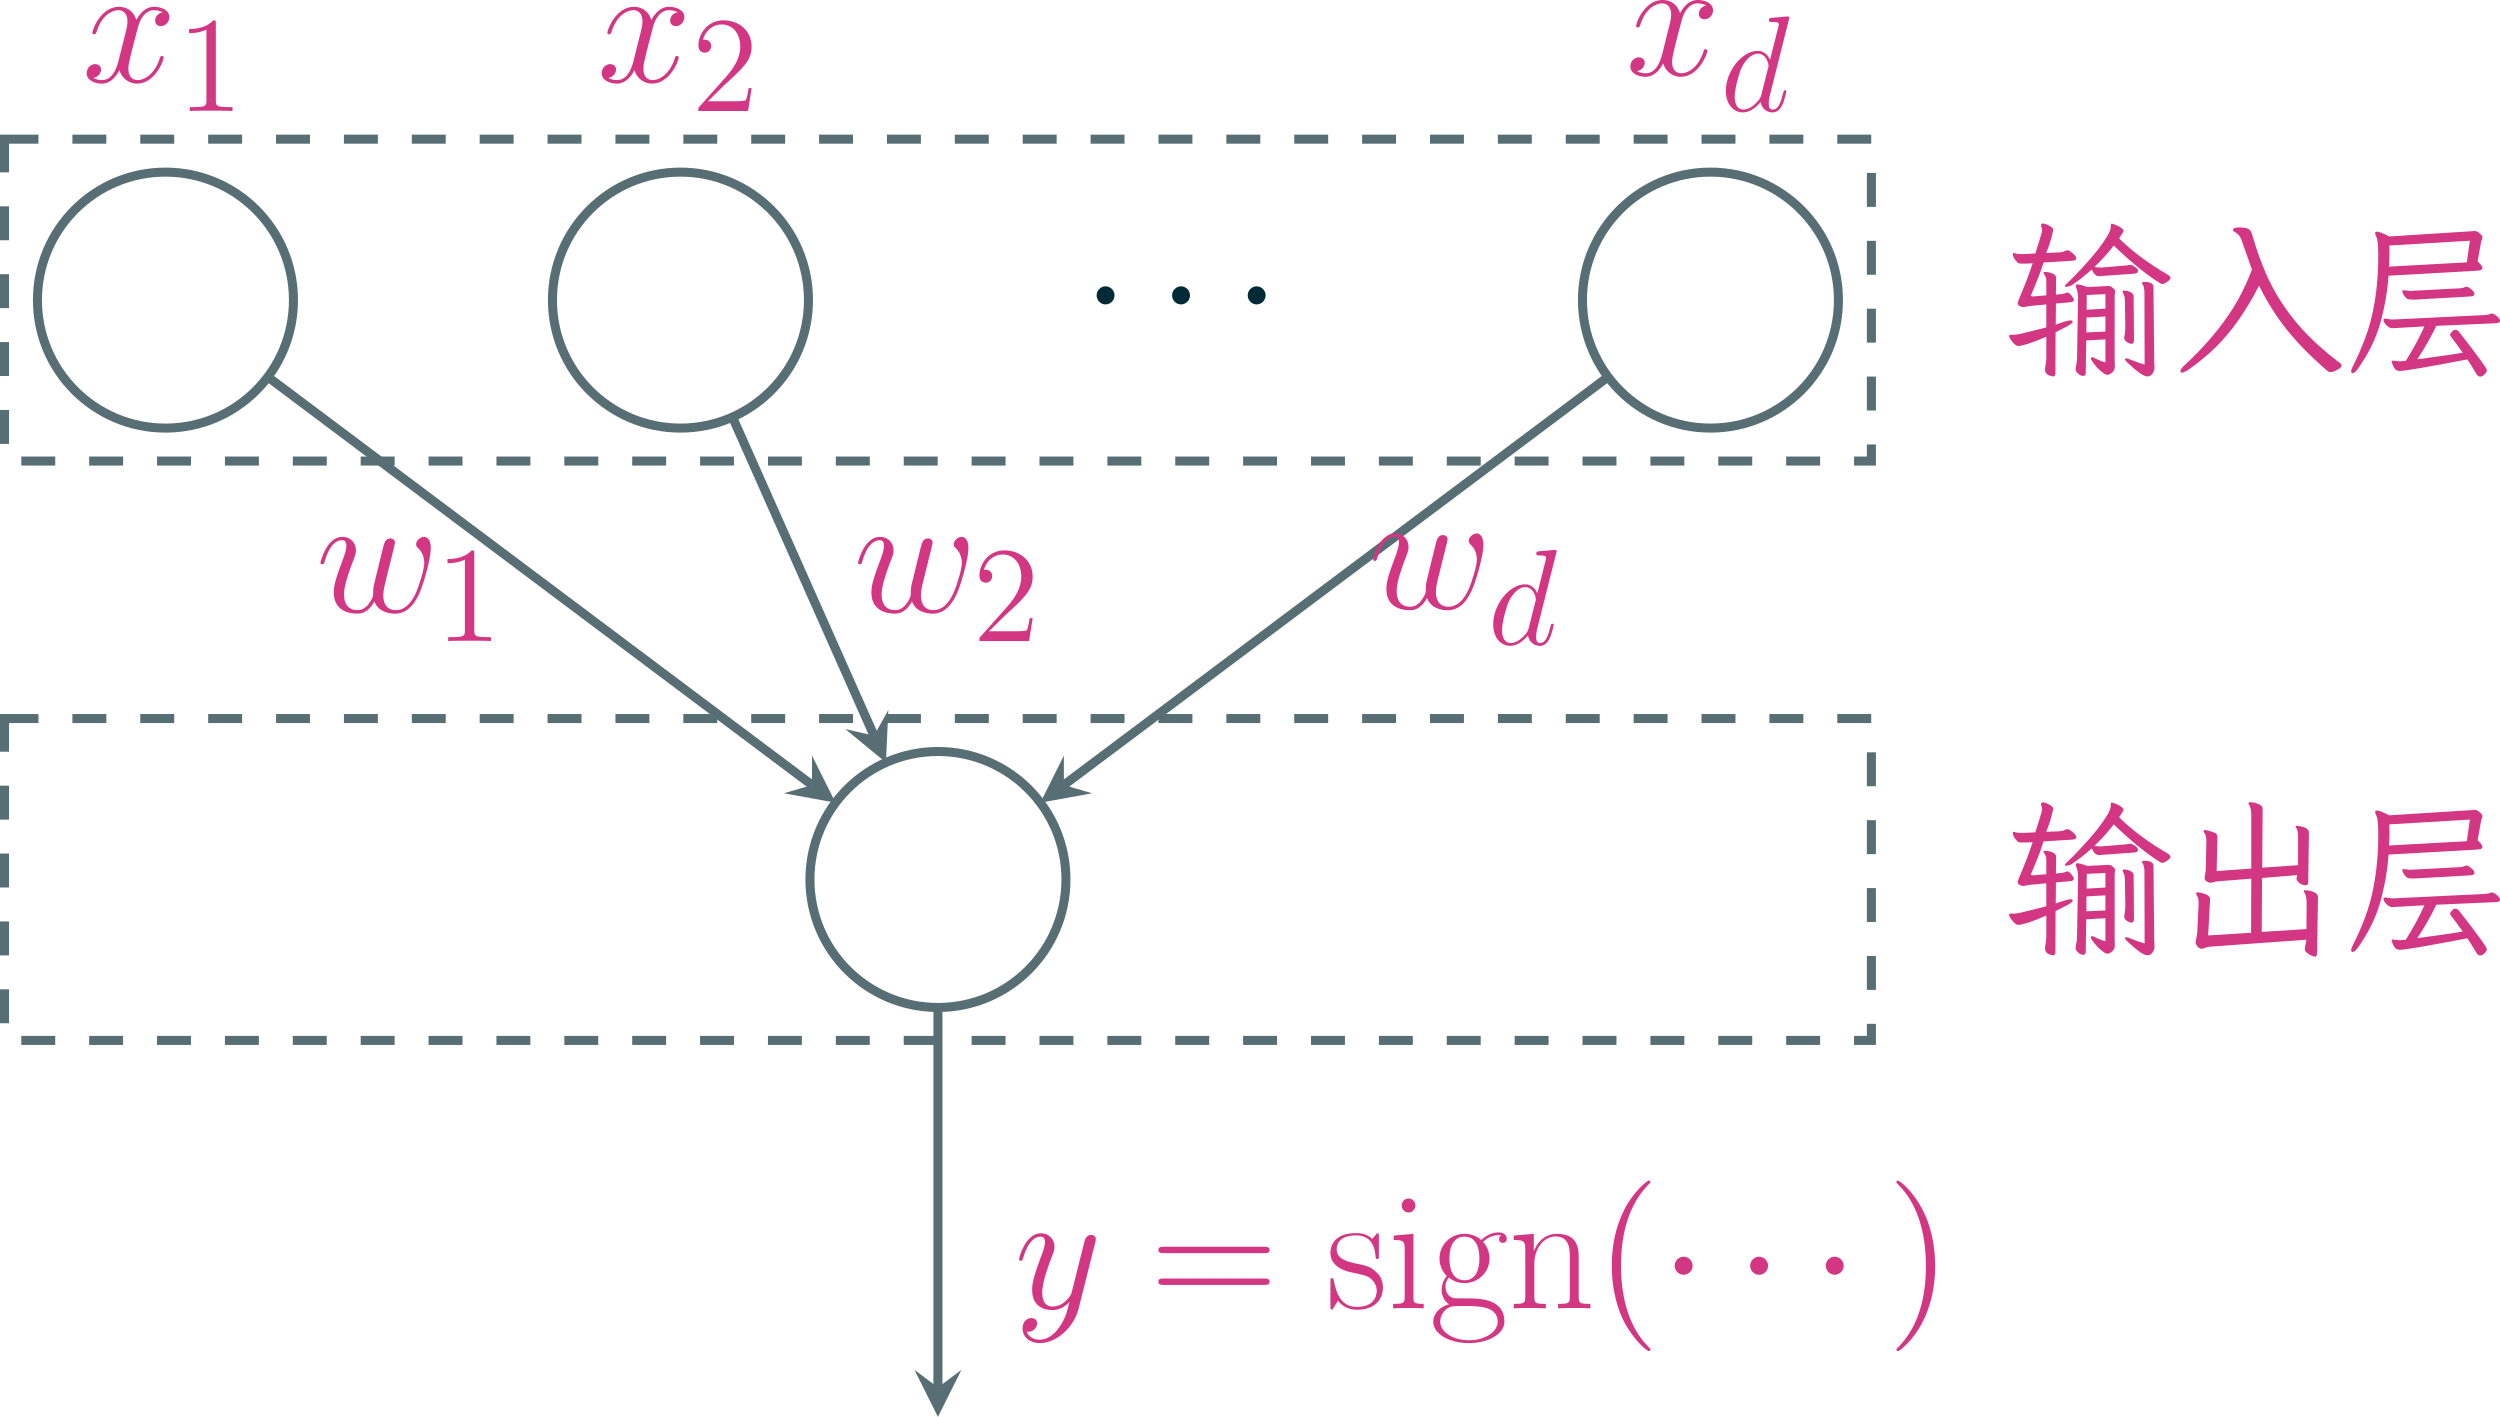 <?xml version="1.0" encoding="UTF-8" standalone="no"?>
<svg
   width="220.168"
   height="124.78"
   viewBox="0 0 220.168 124.78"
   version="1.1"
   id="svg221"
   xmlns:xlink="http://www.w3.org/1999/xlink"
   xmlns="http://www.w3.org/2000/svg"
   xmlns:svg="http://www.w3.org/2000/svg">
  <defs
     id="defs71">
    <g
       id="g69">
      <g
         id="glyph-0-0" />
      <g
         id="glyph-0-1">
        <path
           d="m 7.109,-6.125 c -0.484,0.094 -0.656,0.453 -0.656,0.734 0,0.359 0.281,0.484 0.484,0.484 0.453,0 0.766,-0.391 0.766,-0.797 0,-0.625 -0.719,-0.906 -1.344,-0.906 -0.922,0 -1.422,0.891 -1.562,1.172 C 4.453,-6.562 3.531,-6.609 3.25,-6.609 c -1.531,0 -2.328,1.953 -2.328,2.297 0,0.047 0.047,0.125 0.156,0.125 0.125,0 0.156,-0.094 0.188,-0.141 C 1.766,-6 2.781,-6.312 3.203,-6.312 c 0.688,0 0.812,0.625 0.812,0.984 C 4.016,-5 3.938,-4.656 3.75,-3.938 L 3.234,-1.875 c -0.219,0.906 -0.656,1.719 -1.453,1.719 -0.078,0 -0.453,0 -0.766,-0.188 C 1.562,-0.453 1.688,-0.906 1.688,-1.078 1.688,-1.375 1.453,-1.562 1.172,-1.562 c -0.359,0 -0.75,0.312 -0.75,0.797 0,0.625 0.703,0.922 1.344,0.922 0.719,0 1.234,-0.578 1.547,-1.188 0.25,0.875 1,1.188 1.547,1.188 1.531,0 2.344,-1.969 2.344,-2.297 0,-0.078 -0.062,-0.141 -0.156,-0.141 -0.125,0 -0.141,0.078 -0.188,0.203 -0.406,1.312 -1.281,1.922 -1.953,1.922 -0.531,0 -0.812,-0.391 -0.812,-1 0,-0.328 0.062,-0.562 0.297,-1.562 L 4.922,-4.75 c 0.219,-0.906 0.734,-1.562 1.422,-1.562 0.031,0 0.453,0 0.766,0.188 z m 0,0"
           id="path3" />
      </g>
      <g
         id="glyph-0-2">
        <path
           d="m 5.156,-0.922 c 0.328,0.906 1.266,1.078 1.828,1.078 1.141,0 1.828,-1 2.234,-2.031 0.344,-0.875 0.906,-2.844 0.906,-3.734 0,-0.922 -0.469,-1 -0.594,-1 -0.359,0 -0.703,0.359 -0.703,0.656 0,0.172 0.109,0.281 0.188,0.344 0.141,0.141 0.531,0.547 0.531,1.312 0,0.516 -0.422,1.922 -0.734,2.625 C 8.391,-0.75 7.828,-0.156 7.047,-0.156 c -0.844,0 -1.109,-0.625 -1.109,-1.312 0,-0.438 0.141,-0.969 0.203,-1.219 l 0.625,-2.516 C 6.844,-5.5 6.969,-6.031 6.969,-6.094 c 0,-0.219 -0.172,-0.375 -0.406,-0.375 -0.422,0 -0.531,0.375 -0.625,0.734 -0.141,0.594 -0.781,3.125 -0.844,3.453 -0.047,0.25 -0.047,0.422 -0.047,0.75 0,0.359 -0.484,0.938 -0.5,0.969 -0.172,0.156 -0.406,0.406 -0.875,0.406 -1.188,0 -1.188,-1.125 -1.188,-1.375 0,-0.484 0.109,-1.141 0.781,-2.922 0.188,-0.469 0.266,-0.656 0.266,-0.969 0,-0.625 -0.453,-1.188 -1.188,-1.188 -1.391,0 -1.938,2.172 -1.938,2.297 0,0.047 0.062,0.125 0.156,0.125 0.141,0 0.156,-0.062 0.219,-0.266 0.375,-1.328 0.953,-1.859 1.516,-1.859 0.141,0 0.391,0.016 0.391,0.5 0,0.062 0,0.375 -0.25,1.047 -0.719,1.875 -0.859,2.484 -0.859,3.062 0,1.562 1.281,1.859 2.047,1.859 0.266,0 0.938,0 1.531,-1.078 z m 0,0"
           id="path6" />
      </g>
      <g
         id="glyph-0-3">
        <path
           d="M 3.938,1.688 C 3.547,2.25 2.953,2.766 2.219,2.766 c -0.172,0 -0.906,-0.031 -1.125,-0.719 C 1.141,2.062 1.219,2.062 1.25,2.062 1.688,2.062 2,1.672 2,1.312 2,0.969 1.703,0.859 1.484,0.859 1.25,0.859 0.719,1.031 0.719,1.766 c 0,0.766 0.641,1.297 1.5,1.297 1.5,0 3.016,-1.375 3.438,-3.047 L 7.125,-5.828 C 7.141,-5.906 7.172,-6 7.172,-6.094 c 0,-0.219 -0.188,-0.375 -0.406,-0.375 -0.141,0 -0.453,0.062 -0.578,0.516 l -1.109,4.406 C 5.016,-1.281 5.016,-1.25 4.891,-1.078 4.594,-0.656 4.094,-0.156 3.375,-0.156 c -0.844,0 -0.922,-0.812 -0.922,-1.219 0,-0.859 0.406,-2.016 0.812,-3.094 0.172,-0.438 0.266,-0.641 0.266,-0.953 0,-0.625 -0.453,-1.188 -1.188,-1.188 -1.391,0 -1.938,2.172 -1.938,2.297 0,0.047 0.062,0.125 0.156,0.125 0.141,0 0.156,-0.062 0.219,-0.266 C 1.141,-5.719 1.703,-6.312 2.297,-6.312 c 0.141,0 0.391,0 0.391,0.5 0,0.375 -0.172,0.812 -0.391,1.391 -0.734,1.969 -0.734,2.453 -0.734,2.812 0,1.422 1.016,1.766 1.766,1.766 0.438,0 0.984,-0.141 1.5,-0.703 L 4.844,-0.531 C 4.625,0.359 4.469,0.938 3.938,1.688 Z m 0,0"
           id="path9" />
      </g>
      <g
         id="glyph-1-0" />
      <g
         id="glyph-1-1">
        <path
           d="m 3.453,-7.688 c 0,-0.281 0,-0.297 -0.234,-0.297 -0.297,0.328 -0.891,0.766 -2.125,0.766 v 0.359 c 0.281,0 0.875,0 1.531,-0.312 v 6.25 c 0,0.438 -0.031,0.578 -1.094,0.578 h -0.375 V 0 c 0.328,-0.031 1.5,-0.031 1.891,-0.031 0.391,0 1.547,0 1.875,0.031 v -0.344 h -0.375 c -1.062,0 -1.094,-0.141 -1.094,-0.578 z m 0,0"
           id="path13" />
      </g>
      <g
         id="glyph-1-2">
        <path
           d="M 5.281,-2.016 H 5.016 c -0.031,0.203 -0.125,0.859 -0.25,1.062 C 4.688,-0.859 4,-0.859 3.641,-0.859 H 1.422 C 1.734,-1.125 2.469,-1.891 2.781,-2.188 c 1.828,-1.672 2.5,-2.297 2.5,-3.484 0,-1.391 -1.094,-2.312 -2.484,-2.312 -1.391,0 -2.203,1.188 -2.203,2.219 0,0.625 0.516,0.625 0.562,0.625 0.25,0 0.562,-0.188 0.562,-0.578 0,-0.328 -0.234,-0.562 -0.562,-0.562 -0.109,0 -0.141,0 -0.172,0.016 0.234,-0.812 0.875,-1.359 1.656,-1.359 1.016,0 1.641,0.844 1.641,1.953 0,1.016 -0.578,1.906 -1.266,2.672 L 0.594,-0.281 V 0 h 4.375 z m 0,0"
           id="path16" />
      </g>
      <g
         id="glyph-2-0" />
      <g
         id="glyph-2-1">
        <path
           d="m 2.875,-3.75 c 0,-0.438 -0.359,-0.797 -0.797,-0.797 -0.422,0 -0.781,0.359 -0.781,0.797 0,0.438 0.359,0.797 0.781,0.797 0.438,0 0.797,-0.359 0.797,-0.797 z m 0,0"
           id="path20" />
      </g>
      <g
         id="glyph-3-0" />
      <g
         id="glyph-3-1">
        <path
           d="m 6.031,-8.031 c 0.016,-0.047 0.047,-0.109 0.047,-0.172 0,-0.125 -0.125,-0.125 -0.156,-0.125 0,0 -0.594,0.047 -0.656,0.062 C 5.062,-8.25 4.891,-8.234 4.672,-8.219 4.375,-8.203 4.281,-8.188 4.281,-7.969 c 0,0.125 0.094,0.125 0.266,0.125 0.594,0 0.594,0.109 0.594,0.219 0,0.078 -0.016,0.172 -0.031,0.203 L 4.375,-4.5 C 4.25,-4.812 3.922,-5.297 3.297,-5.297 c -1.359,0 -2.812,1.75 -2.812,3.531 0,1.188 0.688,1.891 1.5,1.891 0.672,0 1.234,-0.516 1.562,-0.922 0.125,0.719 0.688,0.922 1.047,0.922 0.359,0 0.656,-0.219 0.859,-0.656 C 5.656,-0.938 5.812,-1.672 5.812,-1.719 c 0,-0.062 -0.047,-0.109 -0.109,-0.109 -0.109,0 -0.125,0.062 -0.172,0.25 C 5.359,-0.875 5.125,-0.125 4.625,-0.125 c -0.344,0 -0.359,-0.312 -0.359,-0.547 0,-0.047 0,-0.297 0.078,-0.641 z m -2.422,6.609 c -0.062,0.203 -0.062,0.219 -0.219,0.453 C 3.125,-0.641 2.594,-0.125 2.031,-0.125 c -0.5,0 -0.766,-0.438 -0.766,-1.141 0,-0.672 0.359,-2.016 0.594,-2.516 0.406,-0.844 0.969,-1.266 1.438,-1.266 0.797,0 0.953,0.984 0.953,1.078 0,0.016 -0.031,0.172 -0.047,0.188 z m 0,0"
           id="path24" />
      </g>
      <g
         id="glyph-4-0">
        <path
           d="M 7.5,-5.031 2.812,1.047 h 9.375 z m 5.25,-6.812 L 8.016,-5.688 12.75,0.484 Z M 6.984,-5.688 2.25,-11.844 V 0.484 Z M 12.188,-12.453 H 2.812 L 7.5,-6.344 Z M 1.5,1.797 v -15 h 12 v 15 z m 0,0"
           id="path27" />
      </g>
      <g
         id="glyph-4-1">
        <path
           d="m 11.609,-1.859 c 0,0.242 -0.07,0.359 -0.203,0.359 -0.117,0 -0.258,-0.051 -0.422,-0.156 C 10.828,-1.758 10.75,-1.879 10.75,-2.016 v -0.062 c 0,-0.031 0.016,-0.117 0.047,-0.266 0.031,-0.145 0.047,-0.41 0.047,-0.797 l -0.031,-2.031 c 0,-0.312 -0.039,-0.535 -0.109,-0.672 -0.062,-0.133 -0.094,-0.219 -0.094,-0.25 0,-0.062 0.039,-0.094 0.125,-0.094 0.094,0 0.203,0.016 0.328,0.047 0.344,0.094 0.516,0.258 0.516,0.484 z M 9.906,-0.094 9.922,0.484 c 0,0.227 -0.078,0.41 -0.234,0.547 -0.156,0.133 -0.293,0.203 -0.406,0.203 -0.105,0 -0.242,-0.062 -0.406,-0.188 -0.168,-0.117 -0.336,-0.262 -0.5,-0.438 -0.156,-0.18 -0.293,-0.344 -0.406,-0.5 -0.105,-0.145 -0.156,-0.25 -0.156,-0.312 0,-0.07 0.035,-0.109 0.109,-0.109 0.07,0 0.223,0.062 0.453,0.188 0.238,0.117 0.477,0.203 0.719,0.266 v -2.031 L 7.406,-1.797 7.359,1.062 c 0,0.176 -0.074,0.266 -0.219,0.266 -0.168,0 -0.324,-0.074 -0.469,-0.219 C 6.523,0.973 6.457,0.844 6.469,0.719 6.477,0.594 6.5,0.453 6.531,0.297 c 0.039,-0.156 0.062,-0.32 0.062,-0.5 l 0.094,-5.344 c 0,-0.363 -0.059,-0.66 -0.172,-0.891 -0.023,-0.07 -0.031,-0.141 -0.031,-0.203 0,-0.062 0.055,-0.094 0.172,-0.094 0.113,0 0.398,0.078 0.859,0.234 l 1.656,-0.078 c 0.031,-0.008 0.102,-0.016 0.219,-0.016 0.113,0 0.234,0.059 0.359,0.172 0.133,0.105 0.203,0.215 0.203,0.328 L 9.906,-5.797 Z m 2.609,-6.859 c 0.539,0 0.812,0.152 0.812,0.453 l 0.062,6.5 0.031,0.562 c 0,0.227 -0.062,0.422 -0.188,0.578 C 13.109,1.297 12.969,1.375 12.812,1.375 12.664,1.375 12.484,1.305 12.266,1.172 12.055,1.035 11.844,0.875 11.625,0.688 11.406,0.5 11.211,0.328 11.047,0.172 10.891,0.016 10.812,-0.086 10.812,-0.141 c 0,-0.051 0.039,-0.078 0.125,-0.078 0.082,0 0.281,0.07 0.594,0.203 0.32,0.133 0.66,0.25 1.016,0.344 l -0.016,-6.281 c 0,-0.312 -0.039,-0.535 -0.109,-0.672 -0.074,-0.133 -0.109,-0.207 -0.109,-0.219 0,-0.07 0.066,-0.109 0.203,-0.109 z m -8.625,4.828 c -0.648,0.281 -1.199,0.496 -1.656,0.641 -0.461,0.137 -0.75,0.195 -0.875,0.172 -0.125,-0.02 -0.281,-0.145 -0.469,-0.375 -0.188,-0.238 -0.281,-0.41 -0.281,-0.516 0.008,-0.07 0.082,-0.102 0.219,-0.094 0.145,0.012 0.352,-0.004 0.625,-0.047 0.27,-0.051 1.07,-0.25 2.406,-0.594 l 0.031,-0.016 V -4.969 L 2.922,-4.875 h -0.062 L 2.312,-4.812 1.875,-4.734 c -0.105,0 -0.219,-0.031 -0.344,-0.094 C 1.406,-4.898 1.352,-5.008 1.375,-5.156 1.406,-5.219 1.422,-5.266 1.422,-5.297 1.973,-6.578 2.395,-7.676 2.688,-8.594 L 2.094,-8.562 H 1.75 c -0.242,0 -0.375,-0.035 -0.406,-0.109 C 1.188,-8.816 1.078,-8.961 1.016,-9.109 0.961,-9.254 0.938,-9.352 0.938,-9.406 0.938,-9.469 0.957,-9.5 1,-9.5 c 0.051,0 0.117,0.016 0.203,0.047 0.094,0.031 0.242,0.047 0.453,0.047 h 0.172 l 1.094,-0.047 C 3.285,-10.598 3.477,-11.227 3.5,-11.344 c 0.031,-0.113 0.023,-0.234 -0.016,-0.359 -0.105,-0.25 -0.074,-0.379 0.094,-0.391 0.133,0 0.289,0.047 0.469,0.141 0.188,0.094 0.312,0.18 0.375,0.25 0.07,0.062 0.086,0.172 0.047,0.328 C 4.32,-10.707 4.125,-10.082 3.875,-9.5 l 1.141,-0.047 c 0.188,-0.008 0.336,-0.039 0.453,-0.094 0.113,-0.062 0.211,-0.094 0.297,-0.094 0.094,0 0.195,0.055 0.312,0.156 0.301,0.219 0.453,0.406 0.453,0.562 0,0.117 -0.117,0.184 -0.344,0.203 l -2.547,0.156 c -0.188,0.625 -0.449,1.336 -0.781,2.125 l -0.344,0.812 c 0.07,0.043 0.164,0.059 0.281,0.047 l 1.094,-0.094 v -1.281 c 0,-0.195 -0.043,-0.352 -0.125,-0.469 -0.086,-0.113 -0.125,-0.191 -0.125,-0.234 0,-0.051 0.047,-0.078 0.141,-0.078 0.102,0 0.227,0.016 0.375,0.047 0.395,0.094 0.594,0.25 0.594,0.469 l -0.016,1.484 0.5,-0.047 C 5.367,-5.906 5.477,-5.93 5.562,-5.953 5.75,-6.098 5.961,-5.984 6.203,-5.609 6.273,-5.535 6.312,-5.457 6.312,-5.375 6.332,-5.258 6.234,-5.188 6.016,-5.156 L 4.734,-5.047 4.719,-3.188 c 0.75,-0.27 1.188,-0.395 1.312,-0.375 0.125,0.012 0.188,0.047 0.188,0.109 -0.012,0.105 -0.172,0.242 -0.484,0.406 -0.312,0.168 -0.656,0.344 -1.031,0.531 L 4.688,1.062 C 4.688,1.27 4.625,1.375 4.5,1.375 H 4.438 L 4.422,1.359 C 3.992,1.285 3.781,1.094 3.781,0.781 V 0.625 C 3.852,0.258 3.891,-0.055 3.891,-0.328 Z M 8.125,-8.266 c 0.156,0.031 0.312,0.047 0.469,0.047 H 8.75 L 10.625,-8.375 c 0.207,-0.008 0.348,-0.023 0.422,-0.047 0.07,-0.02 0.156,-0.031 0.25,-0.031 0.094,0 0.227,0.062 0.406,0.188 0.176,0.125 0.266,0.234 0.266,0.328 0,0.168 -0.137,0.258 -0.406,0.266 l -2.641,0.188 c -0.168,0.023 -0.305,0.031 -0.406,0.031 -0.105,0 -0.211,-0.039 -0.312,-0.125 C 8.109,-7.672 8.039,-7.754 8,-7.828 7.969,-7.91 7.926,-7.977 7.875,-8.031 7.25,-7.469 6.648,-7 6.078,-6.625 5.422,-6.406 5.344,-6.516 5.844,-6.953 6.133,-7.223 6.535,-7.633 7.047,-8.188 7.566,-8.75 8.016,-9.266 8.391,-9.734 9.172,-10.754 9.562,-11.426 9.562,-11.75 v -0.109 c 0,-0.145 0.023,-0.219 0.078,-0.219 0.062,0 0.172,0.031 0.328,0.094 0.477,0.188 0.719,0.383 0.719,0.578 0,0.031 -0.133,0.242 -0.391,0.625 1.164,1.148 2.609,2.219 4.328,3.219 0.133,0.094 0.203,0.184 0.203,0.266 0,0.086 -0.094,0.195 -0.281,0.328 -0.18,0.137 -0.328,0.203 -0.453,0.203 -0.125,0 -0.648,-0.344 -1.562,-1.031 C 11.625,-8.492 10.723,-9.281 9.828,-10.156 9.359,-9.531 8.789,-8.898 8.125,-8.266 Z M 9.094,-5.875 7.453,-5.797 7.438,-4.5 9.094,-4.594 Z m 0,1.969 -1.672,0.094 V -2.5 L 9.094,-2.578 Z m 0,0"
           id="path30" />
      </g>
      <g
         id="glyph-4-2">
        <path
           d="M 7.625,-6.625 C 6.469,-4.363 5.176,-2.535 3.75,-1.141 3.008,-0.43 2.195,0.227 1.312,0.844 1.082,0.977 0.922,1.047 0.828,1.047 c -0.086,0 -0.125,-0.059 -0.125,-0.172 0,-0.105 0.129,-0.277 0.391,-0.516 1.758,-1.633 3.188,-3.32 4.281,-5.062 C 5.988,-5.691 6.531,-6.801 7,-8.031 6.707,-8.844 6.5,-9.43 6.375,-9.797 6.258,-10.16 6.16,-10.445 6.078,-10.656 5.992,-10.863 5.906,-11.008 5.812,-11.094 5.727,-11.188 5.613,-11.273 5.469,-11.359 c -0.094,-0.039 -0.141,-0.094 -0.141,-0.156 0,-0.156 0.176,-0.234 0.531,-0.234 0.363,0 0.625,0.039 0.781,0.109 0.156,0.074 0.266,0.203 0.328,0.391 0.062,0.18 0.129,0.391 0.203,0.641 0.5,1.656 1.082,3.102 1.75,4.328 0.676,1.219 1.488,2.359 2.438,3.422 0.957,1.055 2.102,2.086 3.438,3.094 0.062,0.051 0.094,0.113 0.094,0.188 0,0.082 -0.062,0.164 -0.188,0.25 -0.324,0.207 -0.562,0.312 -0.719,0.312 -0.148,0 -0.246,-0.023 -0.297,-0.062 C 12.25,-0.305 11.039,-1.531 10.062,-2.75 9.094,-3.977 8.281,-5.27 7.625,-6.625 Z m 0,0"
           id="path33" />
      </g>
      <g
         id="glyph-4-3">
        <path
           d="m 5.906,-6.156 4.438,-0.234 c 0.207,-0.031 0.336,-0.062 0.391,-0.094 0.051,-0.031 0.109,-0.047 0.172,-0.047 0.07,0 0.16,0.043 0.266,0.125 0.281,0.188 0.422,0.367 0.422,0.531 0,0.117 -0.109,0.184 -0.328,0.203 l -4.922,0.281 h -0.312 c -0.168,0 -0.305,-0.031 -0.406,-0.094 -0.262,-0.258 -0.391,-0.488 -0.391,-0.688 0,-0.031 0.047,-0.047 0.141,-0.047 z m -1.812,-4 0.016,0.672 c 0,0.344 -0.012,0.688 -0.031,1.031 l -0.016,0.156 6.844,-0.375 h 0.016 l 0.266,-1.906 z M 11.875,-8.75 c 0.281,0.242 0.422,0.438 0.422,0.594 0,0.125 -0.164,0.199 -0.484,0.219 L 4.031,-7.5 C 3.926,-6.07 3.68,-4.676 3.297,-3.312 2.922,-1.957 2.258,-0.613 1.312,0.719 1.145,0.957 1,1.078 0.875,1.078 0.781,1.078 0.734,1.02 0.734,0.906 0.734,0.801 0.844,0.535 1.062,0.109 1.289,-0.316 1.578,-0.973 1.922,-1.859 2.723,-3.941 3.125,-6.422 3.125,-9.297 l -0.016,-0.688 c -0.023,-0.469 -0.074,-0.781 -0.156,-0.938 C 2.879,-11.086 2.844,-11.195 2.844,-11.25 c 0,-0.082 0.066,-0.125 0.203,-0.125 0.133,0 0.488,0.141 1.062,0.422 l 7.344,-0.469 0.141,-0.016 c 0.164,0 0.32,0.074 0.469,0.219 0.156,0.137 0.234,0.246 0.234,0.328 0,0.086 -0.016,0.152 -0.047,0.203 -0.023,0.043 -0.043,0.094 -0.062,0.156 z m -7.438,8.734 0.516,0.062 c 0.039,0 0.078,0 0.109,0 0.039,0 0.082,-0.008 0.125,-0.016 L 5.547,0 C 6.191,-1.02 6.738,-2.031 7.188,-3.031 l -2.5,0.141 L 4.375,-2.875 c -0.168,0 -0.312,-0.055 -0.438,-0.172 -0.242,-0.207 -0.359,-0.406 -0.359,-0.594 0,-0.051 0.047,-0.078 0.141,-0.078 l 0.578,0.078 H 4.469 l 8.047,-0.391 c 0.227,-0.02 0.375,-0.047 0.438,-0.078 0.062,-0.039 0.117,-0.062 0.172,-0.062 0.062,0 0.148,0.039 0.266,0.109 0.301,0.199 0.453,0.383 0.453,0.547 0,0.117 -0.109,0.184 -0.328,0.203 l -5.281,0.234 c -0.469,0.98 -1.027,1.961 -1.672,2.938 1.645,-0.207 2.977,-0.398 4,-0.578 C 10.102,-1.363 9.801,-1.773 9.656,-1.953 9.508,-2.141 9.438,-2.25 9.438,-2.281 c 0,-0.039 0.047,-0.125 0.141,-0.25 0.102,-0.133 0.211,-0.203 0.328,-0.203 0.125,0 0.234,0.062 0.328,0.188 0.102,0.125 0.254,0.32 0.453,0.578 0.195,0.25 0.41,0.527 0.641,0.828 0.227,0.305 0.508,0.684 0.844,1.141 0.344,0.469 0.516,0.75 0.516,0.844 0,0.094 -0.07,0.207 -0.203,0.344 -0.125,0.133 -0.258,0.203 -0.391,0.203 -0.125,0 -0.242,-0.09 -0.344,-0.266 C 11.445,0.613 11.188,0.195 10.969,-0.125 7.445,0.551 5.457,0.891 5,0.891 4.812,0.891 4.664,0.816 4.562,0.672 4.469,0.535 4.398,0.398 4.359,0.266 L 4.297,0.062 c 0,-0.055 0.047,-0.078 0.141,-0.078 z m 0,0"
           id="path36" />
      </g>
      <g
         id="glyph-4-4">
        <path
           d="m 10.922,-5.375 0.062,-0.312 -3.094,0.25 -0.031,4.75 3.938,-0.25 0.016,-2.344 c 0,-0.383 -0.062,-0.672 -0.188,-0.859 -0.043,-0.062 -0.062,-0.113 -0.062,-0.156 0,-0.039 0.039,-0.062 0.125,-0.062 0.082,0 0.207,0.016 0.375,0.047 0.5,0.094 0.75,0.289 0.75,0.578 L 12.734,1.125 c 0,0.25 -0.059,0.375 -0.172,0.375 -0.055,0 -0.156,-0.031 -0.312,-0.094 -0.148,-0.062 -0.281,-0.148 -0.406,-0.25 -0.125,-0.105 -0.188,-0.203 -0.188,-0.297 0,-0.094 0.004,-0.156 0.016,-0.188 L 11.797,0 3.375,0.609 c -0.199,0.008 -0.355,0.039 -0.469,0.094 -0.117,0.062 -0.234,0.094 -0.359,0.094 -0.125,0 -0.246,-0.074 -0.359,-0.219 C 2.082,0.441 2.031,0.336 2.031,0.266 l 0.141,-0.812 0.016,-0.188 0.109,-2.359 v -0.188 c 0,-0.258 -0.039,-0.441 -0.109,-0.547 -0.074,-0.113 -0.109,-0.195 -0.109,-0.25 0,-0.062 0.039,-0.094 0.125,-0.094 0.094,0 0.223,0.023 0.391,0.062 C 3.07,-3.992 3.312,-3.812 3.312,-3.562 v 0.016 L 3.141,-0.375 6.922,-0.609 6.938,-5.375 3.984,-5.141 c -0.156,0.012 -0.281,0.039 -0.375,0.078 -0.094,0.031 -0.188,0.047 -0.281,0.047 C 3.234,-5.016 3.125,-5.055 3,-5.141 2.883,-5.234 2.828,-5.32 2.828,-5.406 2.828,-5.5 2.844,-5.613 2.875,-5.75 2.914,-5.895 2.938,-6.109 2.938,-6.391 L 2.984,-8.656 c 0,-0.312 -0.043,-0.531 -0.125,-0.656 -0.086,-0.125 -0.125,-0.211 -0.125,-0.266 0,-0.051 0.047,-0.078 0.141,-0.078 0.094,0 0.27,0.043 0.531,0.125 0.258,0.086 0.414,0.156 0.469,0.219 0.051,0.062 0.078,0.148 0.078,0.25 l -0.062,3.016 3.047,-0.219 v -4.812 C 6.938,-11.398 6.863,-11.688 6.719,-11.938 6.695,-11.969 6.688,-11.988 6.688,-12 c 0,-0.07 0.062,-0.109 0.188,-0.109 0.133,0 0.289,0.027 0.469,0.078 0.395,0.125 0.594,0.289 0.594,0.484 L 7.906,-6.344 11.062,-6.562 v -2.453 c 0,-0.406 -0.055,-0.676 -0.156,-0.812 -0.043,-0.062 -0.062,-0.098 -0.062,-0.109 0,-0.062 0.031,-0.094 0.094,-0.094 0.07,0 0.188,0.016 0.344,0.047 0.488,0.086 0.734,0.273 0.734,0.562 l -0.062,4.328 c 0,0.199 -0.074,0.297 -0.219,0.297 -0.199,0 -0.387,-0.066 -0.562,-0.203 -0.168,-0.133 -0.25,-0.258 -0.25,-0.375 z m 0,0"
           id="path39" />
      </g>
      <g
         id="glyph-5-0" />
      <g
         id="glyph-5-1">
        <path
           d="m 10.125,-4.859 c 0.203,0 0.484,0 0.484,-0.266 0,-0.297 -0.266,-0.297 -0.484,-0.297 H 1.297 c -0.219,0 -0.484,0 -0.484,0.281 0,0.281 0.25,0.281 0.484,0.281 z m 0,2.797 c 0.203,0 0.484,0 0.484,-0.281 C 10.609,-2.625 10.344,-2.625 10.125,-2.625 H 1.297 c -0.219,0 -0.484,0 -0.484,0.266 0,0.297 0.25,0.297 0.484,0.297 z m 0,0"
           id="path43" />
      </g>
      <g
         id="glyph-5-2">
        <path
           d="m 4.875,3.641 c 0,-0.047 0,-0.078 -0.25,-0.328 -1.5,-1.516 -2.344,-3.984 -2.344,-7.047 0,-2.906 0.703,-5.422 2.438,-7.188 C 4.875,-11.062 4.875,-11.078 4.875,-11.125 c 0,-0.094 -0.078,-0.125 -0.141,-0.125 -0.188,0 -1.422,1.078 -2.156,2.547 -0.766,1.516 -1.109,3.125 -1.109,4.969 0,1.328 0.219,3.125 0.984,4.719 0.891,1.812 2.125,2.781 2.281,2.781 0.062,0 0.141,-0.031 0.141,-0.125 z m 0,0"
           id="path46" />
      </g>
      <g
         id="glyph-5-3">
        <path
           d="m 4.234,-3.734 c 0,-1.141 -0.156,-3 -1,-4.734 -0.875,-1.812 -2.109,-2.781 -2.281,-2.781 -0.047,0 -0.125,0.031 -0.125,0.125 0,0.047 0,0.062 0.25,0.328 1.5,1.516 2.344,3.984 2.344,7.047 0,2.906 -0.703,5.422 -2.453,7.188 -0.141,0.125 -0.141,0.156 -0.141,0.203 0,0.094 0.078,0.125 0.125,0.125 0.203,0 1.438,-1.078 2.172,-2.547 0.766,-1.531 1.109,-3.156 1.109,-4.953 z m 0,0"
           id="path49" />
      </g>
      <g
         id="glyph-6-0" />
      <g
         id="glyph-6-1">
        <path
           d="M 5,-1.859 C 5,-2.625 4.594,-3.031 4.391,-3.203 3.938,-3.672 3.422,-3.781 2.797,-3.906 c -0.828,-0.172 -1.875,-0.391 -1.875,-1.297 0,-0.391 0.203,-1.219 1.719,-1.219 1.609,0 1.688,1.5 1.719,1.984 0.016,0.078 0.094,0.094 0.141,0.094 0.141,0 0.141,-0.047 0.141,-0.312 v -1.672 c 0,-0.266 -0.016,-0.281 -0.109,-0.281 -0.062,0 -0.078,0.016 -0.25,0.234 -0.047,0.062 -0.188,0.203 -0.234,0.266 C 3.562,-6.609 2.891,-6.625 2.641,-6.625 0.969,-6.625 0.375,-5.766 0.375,-4.891 c 0,1.344 1.531,1.672 1.969,1.75 0.938,0.203 1.266,0.266 1.594,0.531 0.188,0.172 0.516,0.516 0.516,1.047 0,0.625 -0.359,1.438 -1.734,1.438 -1.312,0 -1.781,-0.984 -2.047,-2.312 C 0.625,-2.641 0.625,-2.656 0.516,-2.656 c -0.125,0 -0.141,0.016 -0.141,0.312 v 2.156 c 0,0.281 0.016,0.297 0.109,0.297 0.078,0 0.078,-0.016 0.156,-0.141 l 0.406,-0.641 C 1.344,-0.266 1.875,0.125 2.719,0.125 4.203,0.125 5,-0.688 5,-1.859 Z m 0,0"
           id="path53" />
      </g>
      <g
         id="glyph-6-2">
        <path
           d="m 3.203,0 v -0.391 c -0.875,0 -0.906,-0.094 -0.906,-0.625 V -6.562 L 0.562,-6.406 v 0.391 c 0.844,0 0.969,0.094 0.969,0.812 v 4.172 c 0,0.562 -0.062,0.641 -1.016,0.641 V 0 c 0.359,-0.031 1,-0.031 1.375,-0.031 0.359,0 0.969,0 1.312,0.031 z M 2.469,-9.062 c 0,-0.359 -0.281,-0.609 -0.594,-0.609 -0.359,0 -0.609,0.281 -0.609,0.609 0,0.359 0.281,0.625 0.594,0.625 0.359,0 0.609,-0.297 0.609,-0.625 z m 0,0"
           id="path56" />
      </g>
      <g
         id="glyph-6-3">
        <path
           d="m 6.766,-6.109 c 0,-0.281 -0.219,-0.578 -0.703,-0.578 -0.609,0 -1.125,0.281 -1.547,0.672 C 4.062,-6.422 3.531,-6.562 3.047,-6.562 c -1.188,0 -2.203,0.922 -2.203,2.172 0,0.844 0.484,1.391 0.641,1.547 -0.453,0.516 -0.453,1.141 -0.453,1.203 0,0.391 0.156,0.969 0.656,1.281 -0.766,0.188 -1.391,0.797 -1.391,1.547 0,1.078 1.422,1.875 3.141,1.875 1.641,0 3.125,-0.766 3.125,-1.891 C 6.562,-0.875 4.344,-0.875 3.188,-0.875 c -0.344,0 -0.953,0 -1.031,-0.016 C 1.688,-0.953 1.375,-1.375 1.375,-1.906 c 0,-0.141 0,-0.469 0.297,-0.797 0.281,0.234 0.766,0.484 1.375,0.484 1.188,0 2.203,-0.938 2.203,-2.172 0,-0.391 -0.125,-1 -0.562,-1.453 0.406,-0.453 1.031,-0.609 1.375,-0.609 0.062,0 0.141,0 0.219,0.047 -0.062,0.016 -0.188,0.078 -0.188,0.312 0,0.203 0.125,0.328 0.328,0.328 0.219,0 0.344,-0.141 0.344,-0.344 z m -2.406,1.719 c 0,0.297 0,1.922 -1.312,1.922 -1.328,0 -1.328,-1.625 -1.328,-1.922 0,-0.297 0,-1.922 1.328,-1.922 1.312,0 1.312,1.625 1.312,1.922 z M 5.969,1.188 c 0,0.828 -1.031,1.625 -2.531,1.625 -1.5,0 -2.531,-0.797 -2.531,-1.625 0,-0.469 0.25,-0.906 0.578,-1.141 0.375,-0.25 0.531,-0.25 1.547,-0.25 1.234,0 2.938,0 2.938,1.391 z m 0,0"
           id="path59" />
      </g>
      <g
         id="glyph-6-4">
        <path
           d="m 7.25,0 v -0.391 c -0.969,0 -1.031,-0.062 -1.031,-0.641 V -4.562 c 0,-0.766 -0.141,-2 -1.906,-2 -1.188,0 -1.812,0.906 -2.031,1.5 H 2.266 v -1.5 L 0.5,-6.406 v 0.391 c 0.875,0 1.016,0.094 1.016,0.812 v 4.172 c 0,0.562 -0.062,0.641 -1.016,0.641 V 0 c 0.359,-0.031 1.016,-0.031 1.406,-0.031 0.391,0 1.062,0 1.422,0.031 V -0.391 C 2.375,-0.391 2.312,-0.453 2.312,-1.031 v -2.891 c 0,-1.375 0.844,-2.406 1.891,-2.406 1.109,0 1.234,0.984 1.234,1.703 v 3.594 c 0,0.562 -0.062,0.641 -1.031,0.641 V 0 c 0.359,-0.031 1.031,-0.031 1.406,-0.031 0.391,0 1.078,0 1.438,0.031 z m 0,0"
           id="path62" />
      </g>
      <g
         id="glyph-7-0" />
      <g
         id="glyph-7-1">
        <path
           d="M 4.406,0 V -0.328 H 4.062 c -0.938,0 -0.969,-0.109 -0.969,-0.5 V -6.719 c 0,-0.25 0,-0.281 -0.25,-0.281 C 2.188,-6.328 1.266,-6.328 0.938,-6.328 V -6 c 0.203,0 0.828,0 1.375,-0.266 v 5.438 c 0,0.375 -0.031,0.5 -0.984,0.5 H 1 V 0 c 0.359,-0.031 1.281,-0.031 1.703,-0.031 0.422,0 1.328,0 1.703,0.031 z m 0,0"
           id="path66" />
      </g>
    </g>
  </defs>
  <g
     id="g456"
     transform="translate(-193.59,-178.986)">
    <path
       fill="none"
       stroke-width="0.797"
       stroke-linecap="butt"
       stroke-linejoin="miter"
       stroke="#586e75"
       stroke-opacity="1"
       stroke-dasharray="2.989, 2.989"
       stroke-miterlimit="10"
       d="M -14.172,14.174 H 150.238 V -14.174 H -14.172 Z m 0,0"
       transform="matrix(1,0,0,-1,208.16,205.416)"
       id="path75" />
    <g
       fill="#d33682"
       fill-opacity="1"
       id="g79">
      <use
         xlink:href="#glyph-0-1"
         x="200.8"
         y="186.195"
         id="use77"
         width="100%"
         height="100%" />
    </g>
    <g
       fill="#d33682"
       fill-opacity="1"
       id="g83">
      <use
         xlink:href="#glyph-1-1"
         x="209.146"
         y="188.762"
         id="use81"
         width="100%"
         height="100%" />
    </g>
    <path
       fill="none"
       stroke-width="0.797"
       stroke-linecap="butt"
       stroke-linejoin="miter"
       stroke="#586e75"
       stroke-opacity="1"
       stroke-miterlimit="10"
       d="m 11.274,0.002 c 0,6.223 -5.047,11.27 -11.273,11.27 -6.227,0 -11.273,-5.047 -11.273,-11.27 0,-6.227 5.047,-11.273 11.273,-11.273 6.227,0 11.273,5.047 11.273,11.273 z m 0,0"
       transform="matrix(1,0,0,-1,208.16,205.416)"
       id="path85" />
    <g
       fill="#d33682"
       fill-opacity="1"
       id="g89">
      <use
         xlink:href="#glyph-0-1"
         x="246.155"
         y="186.195"
         id="use87"
         width="100%"
         height="100%" />
    </g>
    <g
       fill="#d33682"
       fill-opacity="1"
       id="g93">
      <use
         xlink:href="#glyph-1-2"
         x="254.501"
         y="188.762"
         id="use91"
         width="100%"
         height="100%" />
    </g>
    <path
       fill="none"
       stroke-width="0.797"
       stroke-linecap="butt"
       stroke-linejoin="miter"
       stroke="#586e75"
       stroke-opacity="1"
       stroke-miterlimit="10"
       d="m 56.629,0.002 c 0,6.223 -5.047,11.27 -11.273,11.27 -6.227,0 -11.273,-5.047 -11.273,-11.27 0,-6.227 5.047,-11.273 11.273,-11.273 6.227,0 11.273,5.047 11.273,11.273 z m 0,0"
       transform="matrix(1,0,0,-1,208.16,205.416)"
       id="path95" />
    <g
       fill="#002b36"
       fill-opacity="1"
       id="g99">
      <use
         xlink:href="#glyph-2-1"
         x="288.87"
         y="208.749"
         id="use97"
         width="100%"
         height="100%" />
    </g>
    <g
       fill="#002b36"
       fill-opacity="1"
       id="g103">
      <use
         xlink:href="#glyph-2-1"
         x="295.515"
         y="208.749"
         id="use101"
         width="100%"
         height="100%" />
    </g>
    <g
       fill="#002b36"
       fill-opacity="1"
       id="g107">
      <use
         xlink:href="#glyph-2-1"
         x="302.175"
         y="208.749"
         id="use105"
         width="100%"
         height="100%" />
    </g>
    <g
       fill="#d33682"
       fill-opacity="1"
       id="g111">
      <use
         xlink:href="#glyph-0-1"
         x="336.75"
         y="185.595"
         id="use109"
         width="100%"
         height="100%" />
    </g>
    <g
       fill="#d33682"
       fill-opacity="1"
       id="g115">
      <use
         xlink:href="#glyph-3-1"
         x="345.096"
         y="188.762"
         id="use113"
         width="100%"
         height="100%" />
    </g>
    <path
       fill="none"
       stroke-width="0.797"
       stroke-linecap="butt"
       stroke-linejoin="miter"
       stroke="#586e75"
       stroke-opacity="1"
       stroke-miterlimit="10"
       d="m 147.336,0.002 c 0,6.223 -5.047,11.27 -11.27,11.27 -6.227,0 -11.273,-5.047 -11.273,-11.27 0,-6.227 5.047,-11.273 11.273,-11.273 6.223,0 11.27,5.047 11.27,11.273 z m 0,0"
       transform="matrix(1,0,0,-1,208.16,205.416)"
       id="path117" />
    <g
       fill="#d33682"
       fill-opacity="1"
       id="g125">
      <use
         xlink:href="#glyph-4-1"
         x="369.914"
         y="210.764"
         id="use119"
         width="100%"
         height="100%" />
      <use
         xlink:href="#glyph-4-2"
         x="384.914"
         y="210.764"
         id="use121"
         width="100%"
         height="100%" />
      <use
         xlink:href="#glyph-4-3"
         x="399.914"
         y="210.764"
         id="use123"
         width="100%"
         height="100%" />
    </g>
    <path
       fill="none"
       stroke-width="0.797"
       stroke-linecap="butt"
       stroke-linejoin="miter"
       stroke="#586e75"
       stroke-opacity="1"
       stroke-miterlimit="10"
       d="m 79.305,-51.025 c 0,6.227 -5.047,11.273 -11.273,11.273 -6.227,0 -11.273,-5.047 -11.273,-11.273 0,-6.227 5.047,-11.27 11.273,-11.27 6.227,0 11.273,5.043 11.273,11.27 z m 0,0"
       transform="matrix(1,0,0,-1,208.16,205.416)"
       id="path127" />
    <path
       fill="none"
       stroke-width="0.797"
       stroke-linecap="butt"
       stroke-linejoin="miter"
       stroke="#586e75"
       stroke-opacity="1"
       stroke-dasharray="2.989, 2.989"
       stroke-miterlimit="10"
       d="M -14.172,-36.85 H 150.238 V -65.197 H -14.172 Z m 0,0"
       transform="matrix(1,0,0,-1,208.16,205.416)"
       id="path129" />
    <g
       fill="#d33682"
       fill-opacity="1"
       id="g137">
      <use
         xlink:href="#glyph-4-1"
         x="369.914"
         y="261.743"
         id="use131"
         width="100%"
         height="100%" />
      <use
         xlink:href="#glyph-4-4"
         x="384.914"
         y="261.743"
         id="use133"
         width="100%"
         height="100%" />
      <use
         xlink:href="#glyph-4-3"
         x="399.914"
         y="261.743"
         id="use135"
         width="100%"
         height="100%" />
    </g>
    <path
       fill="none"
       stroke-width="0.797"
       stroke-linecap="butt"
       stroke-linejoin="miter"
       stroke="#586e75"
       stroke-opacity="1"
       stroke-miterlimit="10"
       d="M 9.016,-6.764 56.942,-42.705"
       transform="matrix(1,0,0,-1,208.16,205.416)"
       id="path139" />
    <path
       fill-rule="nonzero"
       fill="#586e75"
       fill-opacity="1"
       d="m 267.176,249.676 -2.074,-4.145 v 2.59 l -2.484,0.727"
       id="path141" />
    <g
       fill="#d33682"
       fill-opacity="1"
       id="g145">
      <use
         xlink:href="#glyph-0-2"
         x="221.406"
         y="232.874"
         id="use143"
         width="100%"
         height="100%" />
    </g>
    <g
       fill="#d33682"
       fill-opacity="1"
       id="g149">
      <use
         xlink:href="#glyph-1-1"
         x="231.905"
         y="235.441"
         id="use147"
         width="100%"
         height="100%" />
    </g>
    <path
       fill="none"
       stroke-width="0.797"
       stroke-linecap="butt"
       stroke-linejoin="miter"
       stroke="#586e75"
       stroke-opacity="1"
       stroke-miterlimit="10"
       d="M 49.934,-10.299 62.403,-38.357"
       transform="matrix(1,0,0,-1,208.16,205.416)"
       id="path151" />
    <path
       fill-rule="nonzero"
       fill="#586e75"
       fill-opacity="1"
       d="m 271.613,246.141 0.211,-4.629 -1.262,2.262 -2.523,-0.578"
       id="path153" />
    <g
       fill="#d33682"
       fill-opacity="1"
       id="g157">
      <use
         xlink:href="#glyph-0-2"
         x="268.752"
         y="232.874"
         id="use155"
         width="100%"
         height="100%" />
    </g>
    <g
       fill="#d33682"
       fill-opacity="1"
       id="g161">
      <use
         xlink:href="#glyph-1-2"
         x="279.251"
         y="235.441"
         id="use159"
         width="100%"
         height="100%" />
    </g>
    <path
       fill="none"
       stroke-width="0.797"
       stroke-linecap="butt"
       stroke-linejoin="miter"
       stroke="#586e75"
       stroke-opacity="1"
       stroke-miterlimit="10"
       d="M 127.047,-6.764 79.121,-42.705"
       transform="matrix(1,0,0,-1,208.16,205.416)"
       id="path163" />
    <path
       fill-rule="nonzero"
       fill="#586e75"
       fill-opacity="1"
       d="m 285.211,249.676 4.559,-0.828 -2.488,-0.727 v -2.59"
       id="path165" />
    <g
       fill="#d33682"
       fill-opacity="1"
       id="g169">
      <use
         xlink:href="#glyph-0-2"
         x="314.107"
         y="232.574"
         id="use167"
         width="100%"
         height="100%" />
    </g>
    <g
       fill="#d33682"
       fill-opacity="1"
       id="g173">
      <use
         xlink:href="#glyph-3-1"
         x="324.606"
         y="235.741"
         id="use171"
         width="100%"
         height="100%" />
    </g>
    <path
       fill="none"
       stroke-width="0.797"
       stroke-linecap="butt"
       stroke-linejoin="miter"
       stroke="#586e75"
       stroke-opacity="1"
       stroke-miterlimit="10"
       d="M 68.031,-62.295 V -95.76"
       transform="matrix(1,0,0,-1,208.16,205.416)"
       id="path175" />
    <path
       fill-rule="nonzero"
       fill="#586e75"
       fill-opacity="1"
       d="m 276.191,303.766 2.074,-4.145 -2.074,1.555 -2.07,-1.555"
       id="path177" />
    <g
       fill="#d33682"
       fill-opacity="1"
       id="g181">
      <use
         xlink:href="#glyph-0-3"
         x="282.925"
         y="294.206"
         id="use179"
         width="100%"
         height="100%" />
    </g>
    <g
       fill="#d33682"
       fill-opacity="1"
       id="g185">
      <use
         xlink:href="#glyph-5-1"
         x="294.791"
         y="294.206"
         id="use183"
         width="100%"
         height="100%" />
    </g>
    <g
       fill="#d33682"
       fill-opacity="1"
       id="g195">
      <use
         xlink:href="#glyph-6-1"
         x="310.382"
         y="294.206"
         id="use187"
         width="100%"
         height="100%" />
      <use
         xlink:href="#glyph-6-2"
         x="315.767"
         y="294.206"
         id="use189"
         width="100%"
         height="100%" />
      <use
         xlink:href="#glyph-6-3"
         x="319.517"
         y="294.206"
         id="use191"
         width="100%"
         height="100%" />
      <use
         xlink:href="#glyph-6-4"
         x="326.402"
         y="294.206"
         id="use193"
         width="100%"
         height="100%" />
    </g>
    <g
       fill="#d33682"
       fill-opacity="1"
       id="g199">
      <use
         xlink:href="#glyph-5-2"
         x="334.067"
         y="294.206"
         id="use197"
         width="100%"
         height="100%" />
    </g>
    <g
       fill="#d33682"
       fill-opacity="1"
       id="g203">
      <use
         xlink:href="#glyph-2-1"
         x="339.778"
         y="294.206"
         id="use201"
         width="100%"
         height="100%" />
    </g>
    <g
       fill="#d33682"
       fill-opacity="1"
       id="g207">
      <use
         xlink:href="#glyph-2-1"
         x="346.423"
         y="294.206"
         id="use205"
         width="100%"
         height="100%" />
    </g>
    <g
       fill="#d33682"
       fill-opacity="1"
       id="g211">
      <use
         xlink:href="#glyph-2-1"
         x="353.083"
         y="294.206"
         id="use209"
         width="100%"
         height="100%" />
    </g>
    <g
       fill="#d33682"
       fill-opacity="1"
       id="g215">
      <use
         xlink:href="#glyph-5-3"
         x="359.778"
         y="294.206"
         id="use213"
         width="100%"
         height="100%" />
    </g>
  </g>
</svg>
